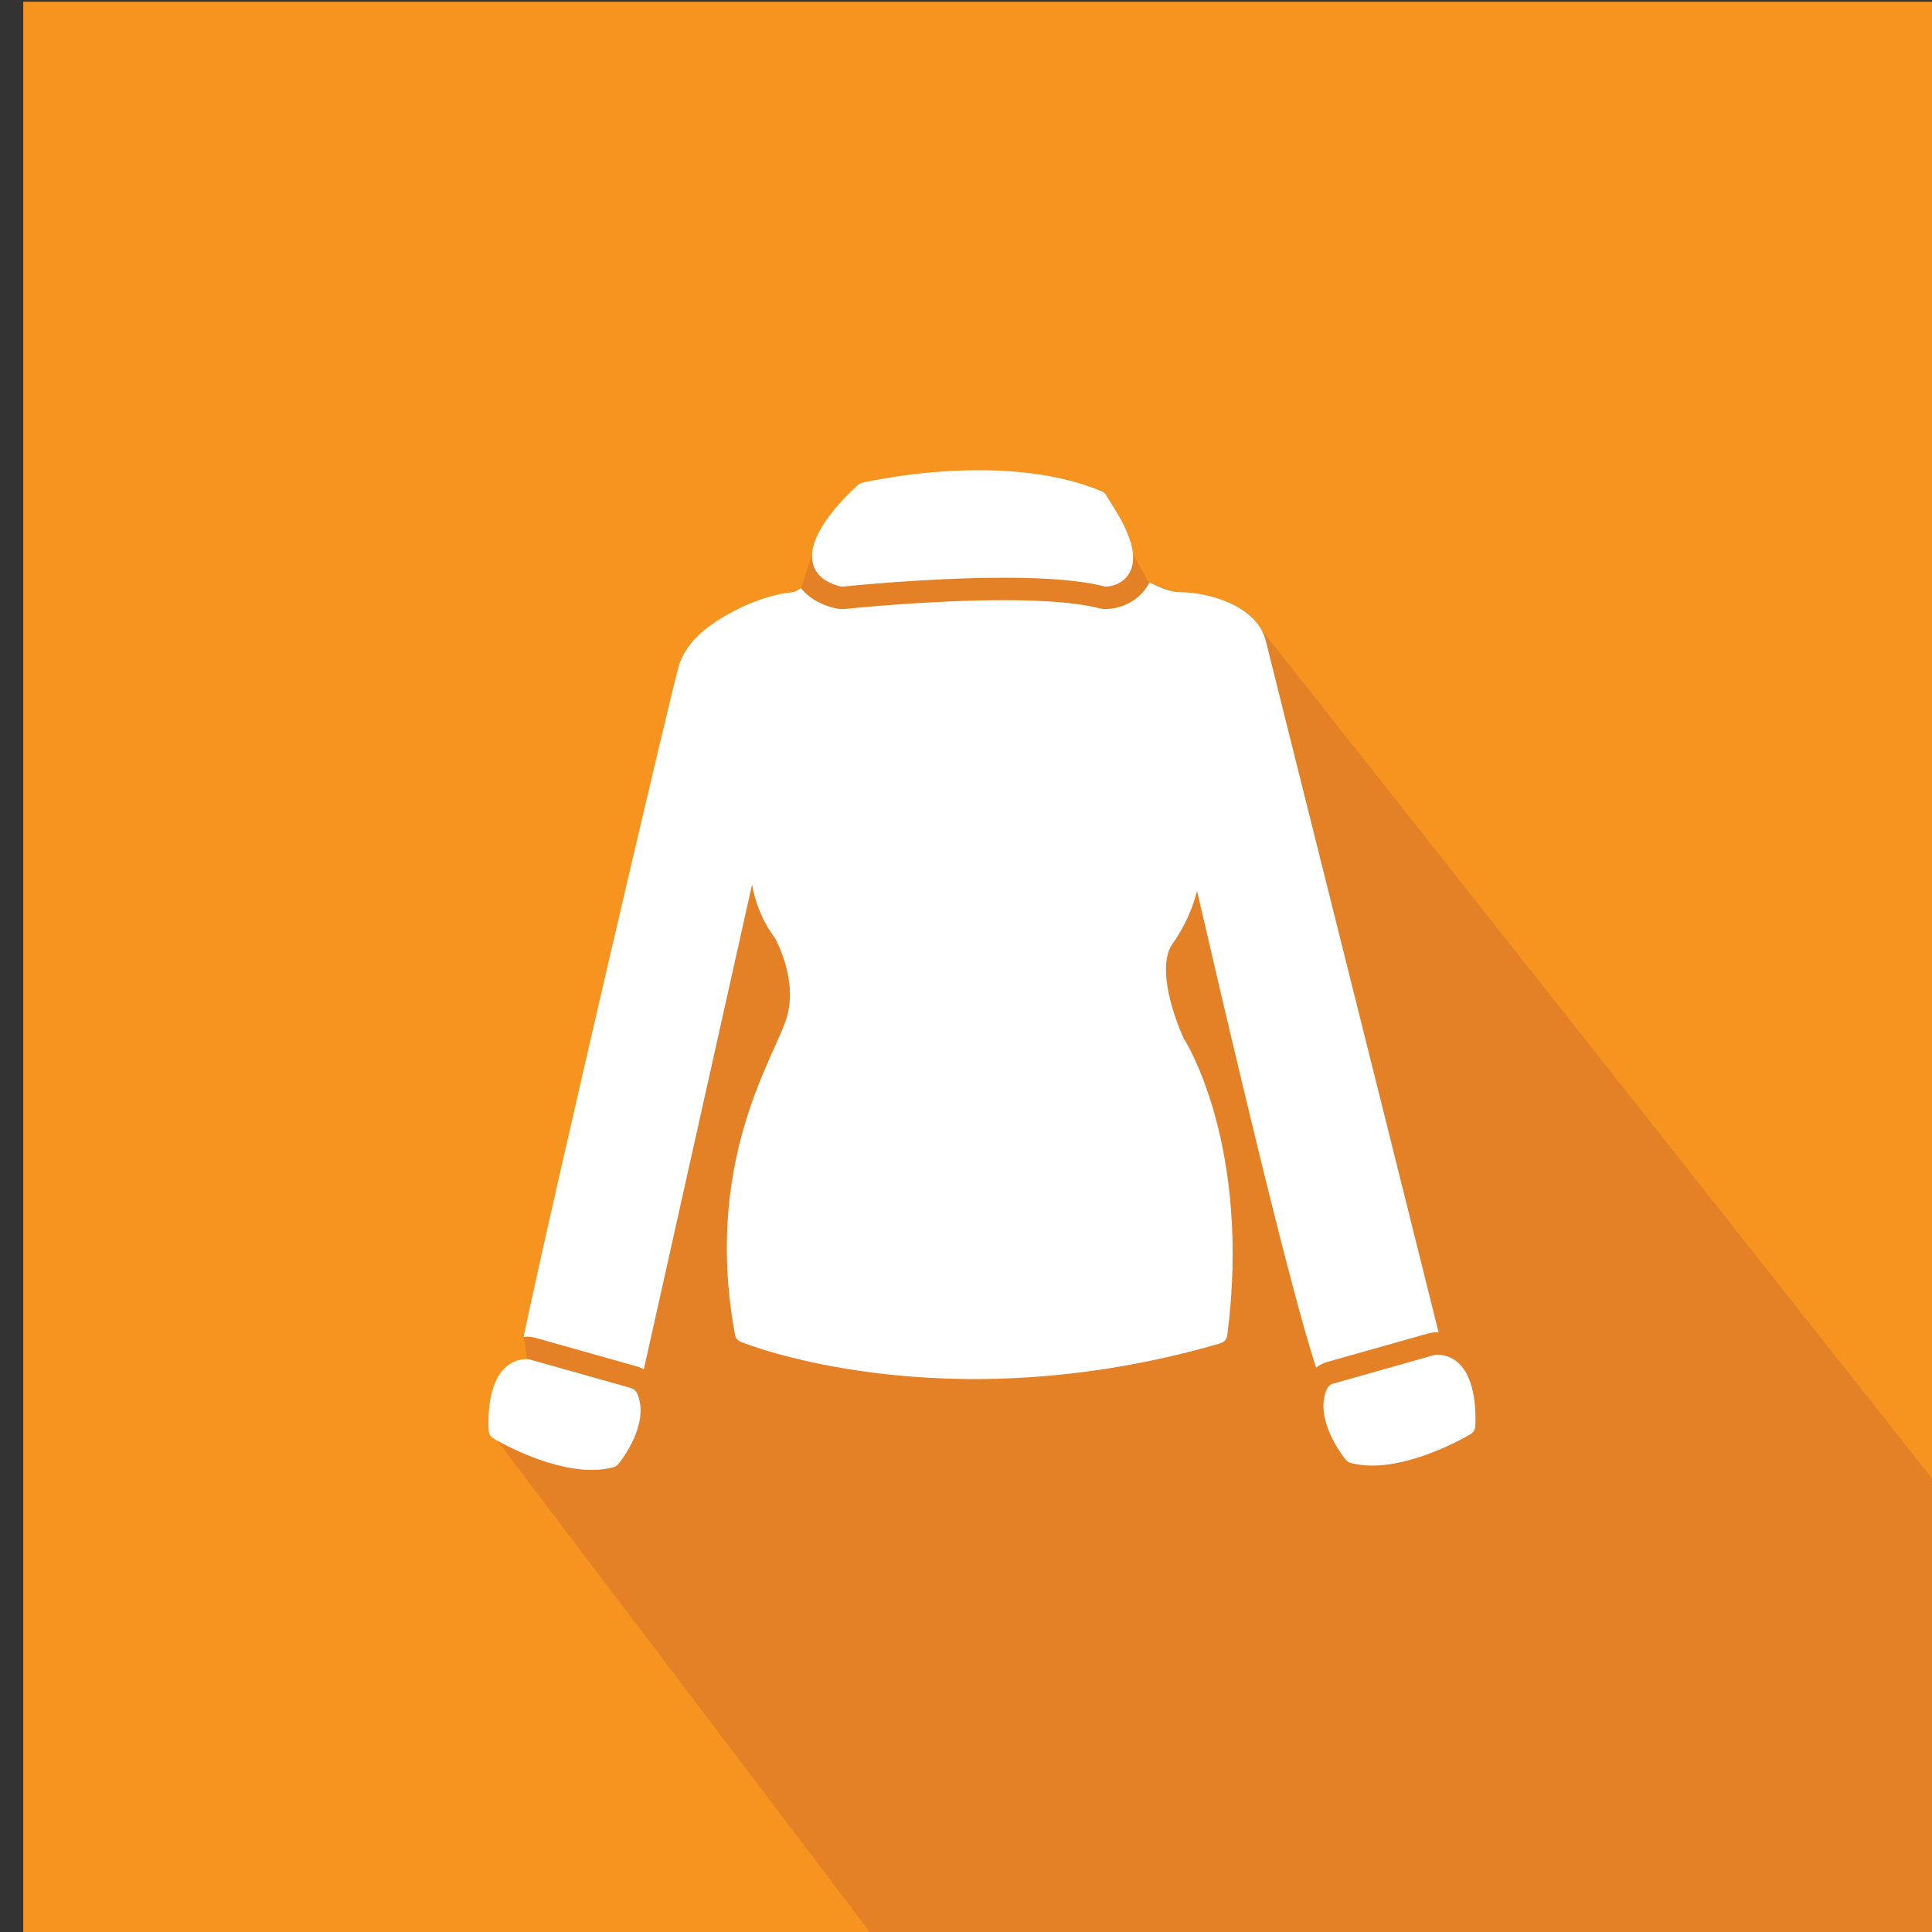 <?xml version="1.0" encoding="utf-8"?>
<!-- Generator: Adobe Illustrator 16.0.0, SVG Export Plug-In . SVG Version: 6.00 Build 0)  -->
<!DOCTYPE svg PUBLIC "-//W3C//DTD SVG 1.1//EN" "http://www.w3.org/Graphics/SVG/1.1/DTD/svg11.dtd">
<svg version="1.1" id="Layer_1" xmlns="http://www.w3.org/2000/svg" xmlns:xlink="http://www.w3.org/1999/xlink" x="0px" y="0px"
	 width="64px" height="64px" viewBox="0 0 64 64" enable-background="new 0 0 64 64" xml:space="preserve">
<rect x="0" y="0" width="64" height="64" fill="#333333" stroke="none"/>
<g id="Woman_x2019_s_Sweater">
	<rect x="0.771" y="0.057" fill="#F79420" width="63.514" height="64.157"/>
	<polygon fill="#E48025" points="37.535,18.366 38.07,19.316 41.475,20.464 64.285,49.336 64.285,64.214 28.974,64.214 
		16.217,47.386 17.46,45.021 17.348,44.289 26.536,19.483 26.904,18.366 	"/>
	<g>
		<path fill="#FFFFFF" d="M27.833,19.423c0.033,0.008,0.069,0.008,0.106,0.007c0.027-0.003,2.78-0.292,5.321-0.292
			c1.475,0,2.586,0.096,3.301,0.283c0.025,0.007,0.053,0.01,0.078,0.01h0.008c0.197-0.004,0.584-0.106,0.775-0.467
			c0.254-0.476,0.084-1.176-0.518-2.136L36.639,16.4c-0.031-0.056-0.082-0.101-0.144-0.124c-1.108-0.466-2.479-0.699-4.072-0.699
			c-2.085,0-3.794,0.4-3.866,0.417c-0.048,0.013-0.096,0.036-0.135,0.07c-0.292,0.261-1.737,1.609-1.497,2.595
			C26.99,18.923,27.199,19.269,27.833,19.423z"/>
		<path fill="#FFFFFF" d="M20.902,45.98l-3.356-0.946c-0.027-0.007-0.058-0.013-0.086-0.013c-0.308,0-0.581,0.119-0.788,0.346
			c-0.572,0.625-0.492,1.893-0.482,2.037c0.008,0.102,0.065,0.193,0.152,0.244c0.071,0.043,1.752,1.045,3.26,1.045
			c0.257,0,0.499-0.029,0.717-0.088c0.065-0.018,0.122-0.055,0.164-0.104c0.11-0.138,1.061-1.354,0.622-2.344
			C21.066,46.07,20.992,46.007,20.902,45.98z"/>
		<path fill="#FFFFFF" d="M39.654,29.514c2.338,10.126,3.416,14.164,3.943,15.791c0.106-0.082,0.226-0.147,0.357-0.185l3.352-0.947
			c0.092-0.026,0.188-0.039,0.286-0.039c0.023,0,0.044,0.007,0.064,0.007c-0.65-2.623-2.509-10.051-4.4-17.611
			c-0.72-2.874-1.252-5.001-1.323-5.291c-0.291-1.181-1.897-1.62-2.845-1.62c-0.276,0-0.655-0.146-1.012-0.326
			c-0.004,0.009-0.004,0.017-0.009,0.024c-0.332,0.62-0.967,0.852-1.432,0.858c-0.094,0-0.188-0.012-0.263-0.034
			c-0.45-0.118-1.356-0.259-3.116-0.259c-2.451,0-5.133,0.276-5.248,0.289l-0.022,0.003h-0.022l-0.047,0.001h-0.014
			c-0.092,0-0.177-0.01-0.248-0.029c-0.56-0.137-0.905-0.395-1.124-0.662c-0.1,0.071-0.203,0.127-0.3,0.137
			c-0.685,0.07-1.476,0.352-2.231,0.792c-0.831,0.492-1.294,0.988-1.503,1.613c-0.218,0.673-4.204,17.735-5.153,22.264
			c0.037-0.002,0.074-0.011,0.112-0.011c0.099,0,0.199,0.015,0.285,0.039l3.352,0.945c0.083,0.022,0.161,0.059,0.234,0.1
			l3.585-16.058c0.107,0.575,0.328,1.194,0.75,1.754c0.008,0.015,0.829,1.444,0.364,2.757c-0.084,0.24-0.214,0.529-0.366,0.869
			c-0.761,1.693-2.176,4.852-1.313,9.531c0.019,0.104,0.09,0.191,0.186,0.232c0.067,0.027,6.691,2.732,15.898,0.05
			c0.118-0.034,0.207-0.138,0.224-0.261c0.803-6.24-1.359-9.715-1.435-9.825c-0.291-0.611-0.931-2.368-0.379-3.148
			C39.281,30.652,39.521,30.03,39.654,29.514z"/>
		<path fill="#FFFFFF" d="M48.385,45.223c-0.205-0.227-0.479-0.347-0.791-0.347c-0.027,0-0.055,0.004-0.082,0.011l-3.355,0.949
			c-0.09,0.023-0.163,0.089-0.201,0.175c-0.438,0.99,0.511,2.208,0.622,2.345c0.041,0.051,0.098,0.088,0.161,0.104
			c0.22,0.059,0.46,0.089,0.719,0.089c1.507,0,3.188-1,3.259-1.042c0.087-0.053,0.144-0.145,0.152-0.248
			C48.877,47.114,48.957,45.848,48.385,45.223z"/>
	</g>
</g>
</svg>
